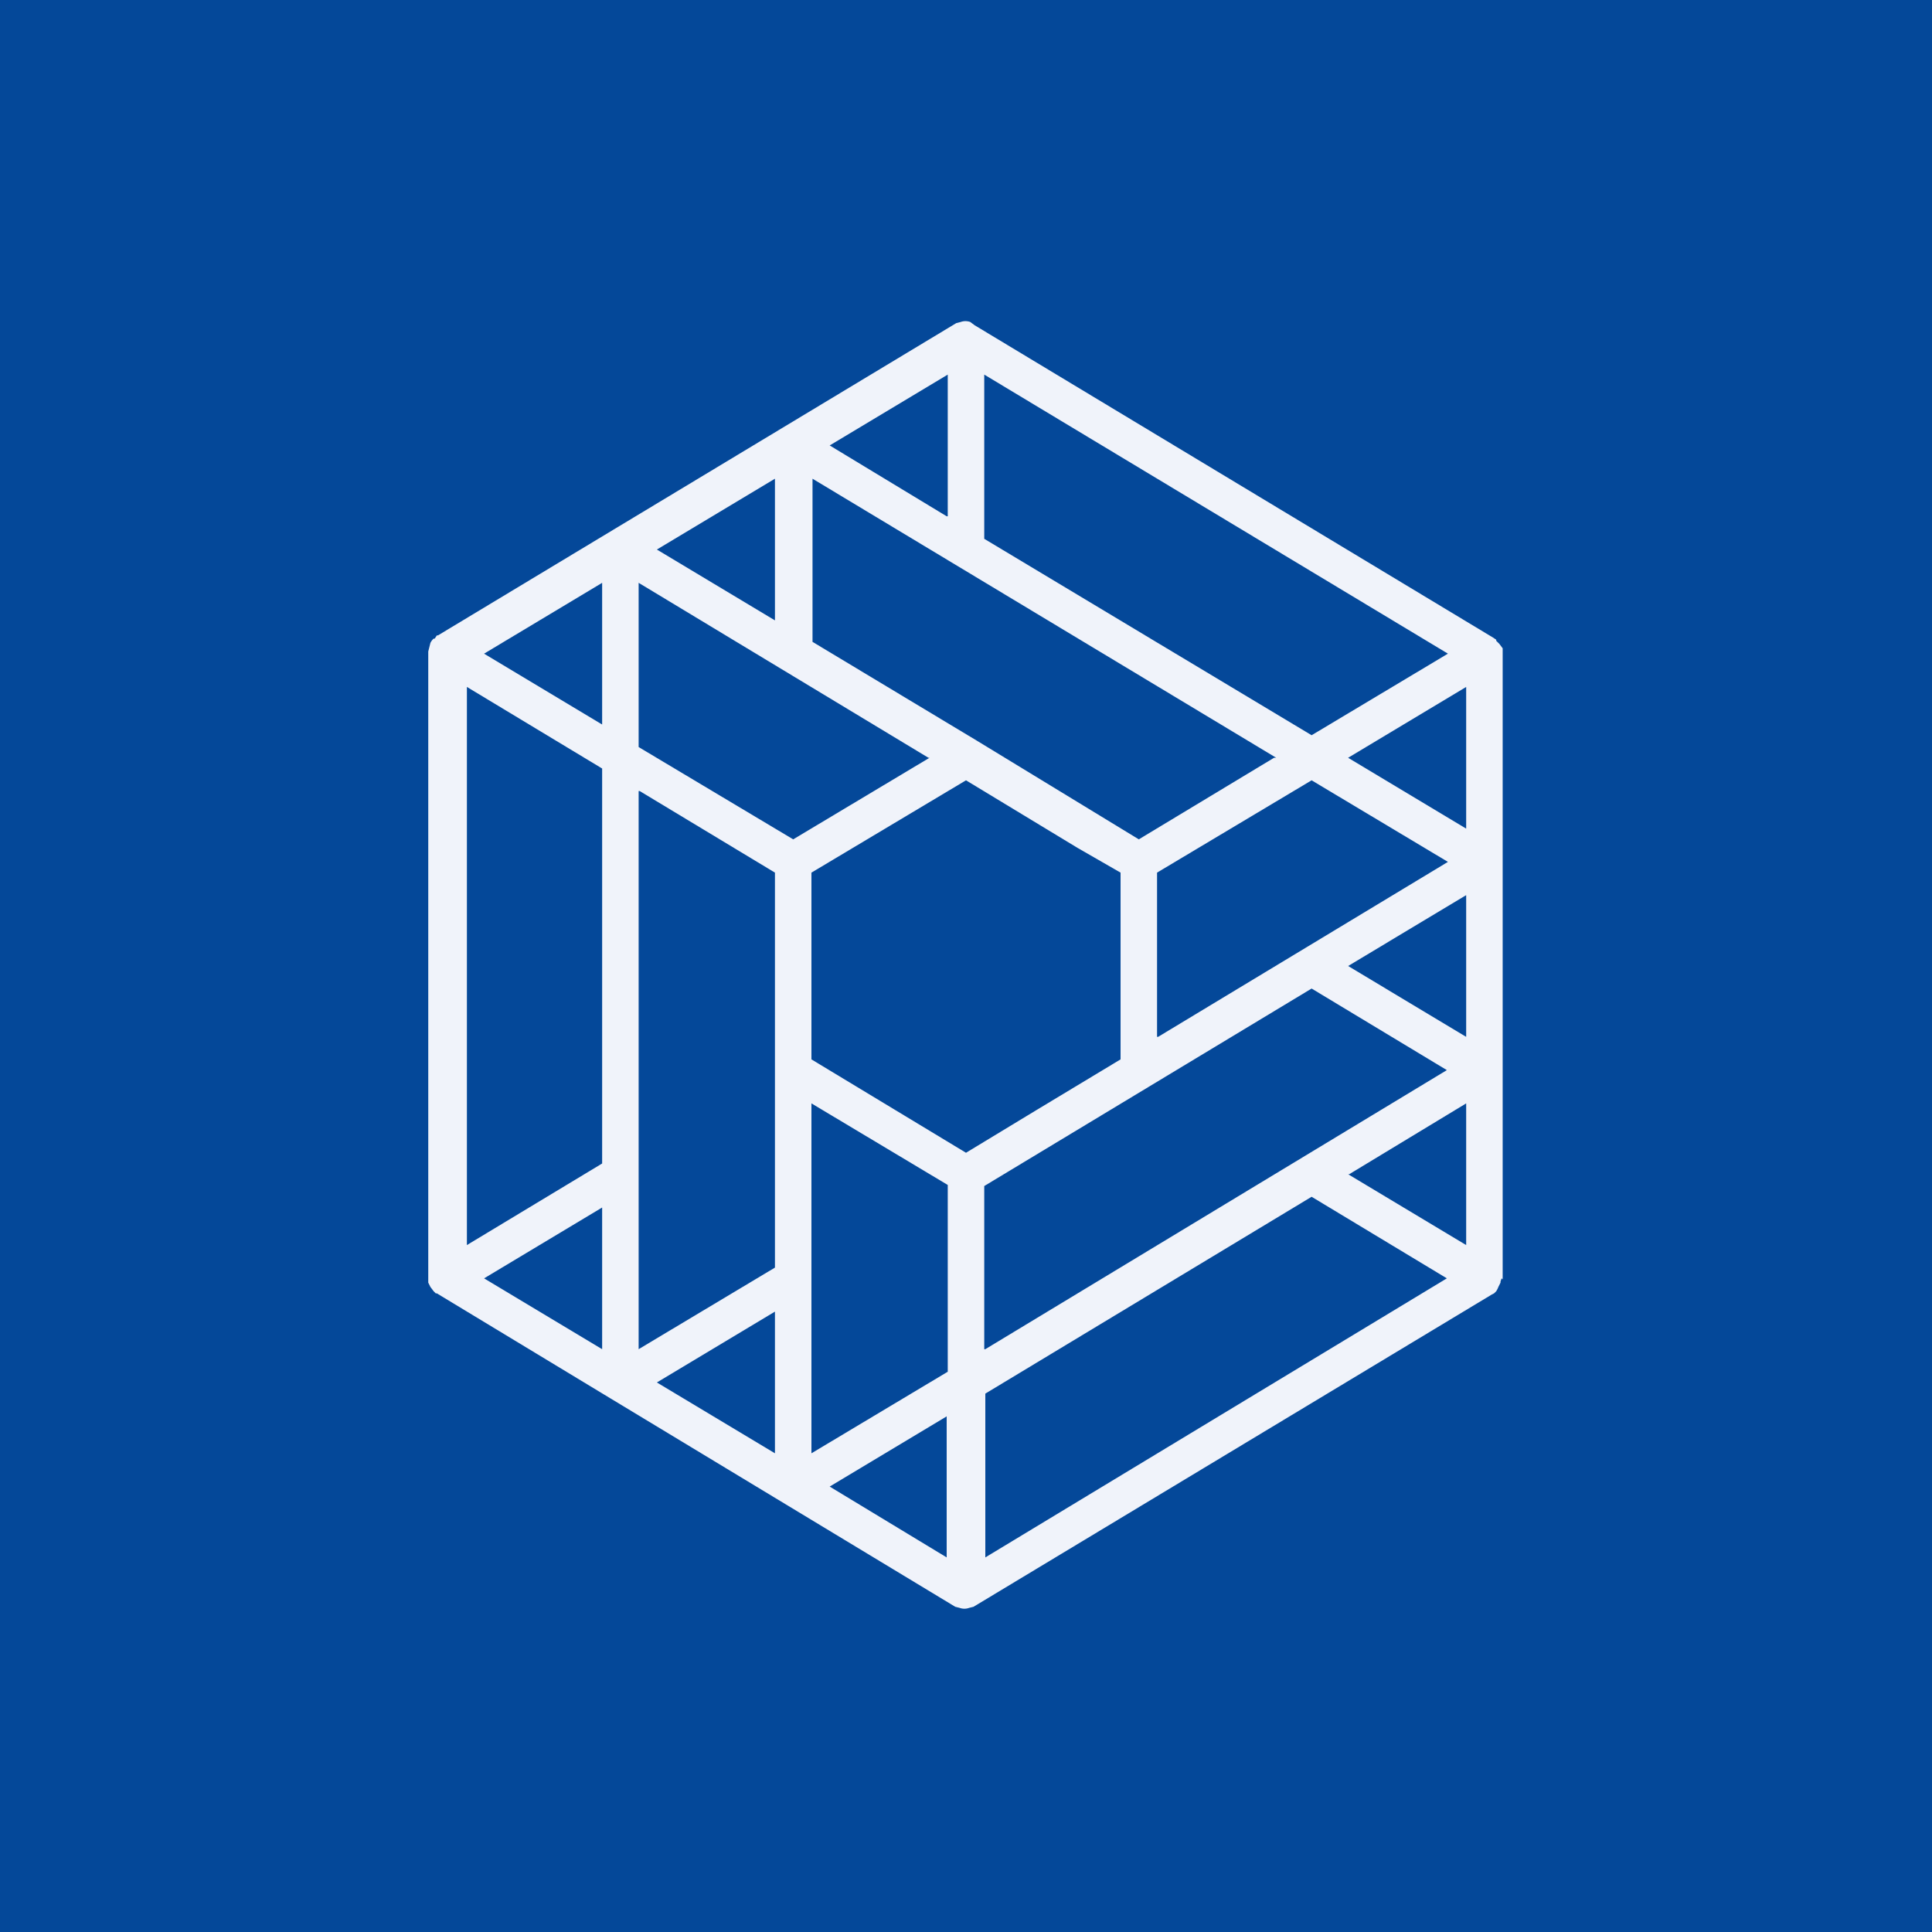 <!-- by TradingView --><svg width="18" height="18" viewBox="0 0 18 18" xmlns="http://www.w3.org/2000/svg"><path fill="#044899" d="M0 0h18v18H0z"/><path d="M14 11.92V6.04L13.97 6l-.03-.03v-.01l-.03-.02-4.83-2.91L9.04 3a.13.13 0 0 0-.09 0l-.04.01-4.83 2.91h-.01l-.02.03h-.01a.13.13 0 0 0-.03.04l-.01.04-.01.04v5.88l.02.04.03.04.02.02h.01l1.62.98 3.21 1.94.04.01a.13.13 0 0 0 .09 0l.04-.01 4.83-2.91.02-.01.02-.02a.21.21 0 0 0 .02-.04l.02-.04v-.01l.01-.03ZM4.35 6.4l1.26.76v3.68l-1.26.76V6.4Zm4.82 6.17v-1.52l3.05-1.84 1.26.76-4.3 2.6Zm2.7-5.51-1.26.76L9.1 6.9l-1.53-.92V4.46l4.32 2.6Zm1.79 2.6L12.56 9l1.1-.66v1.32Zm-2.88 0V8.13l1.44-.86 1.27.76-2.7 1.63ZM7.56 8.13 9 7.27l1.04.63.4.23v1.74l-.78.47-.66.4-1.44-.87V8.13Zm1.1-1.07-1.27.76-1.44-.86V5.43l2.7 1.63Zm-2.7.31 1.26.76v3.68l-1.27.76v-5.2Zm1.6 2.91 1.27.76v1.74l-1.27.76v-3.26Zm6.1-2.56-1.1-.66 1.1-.66v1.32Zm-1.44-.87L9.17 5.02V3.49l4.32 2.6-1.27.76Zm-3.4-2.04-1.09-.66 1.1-.66v1.32Zm-1.6.97-1.1-.66 1.1-.66v1.32Zm-1.61.97-1.1-.66 1.1-.66v1.32Zm0 4.5v1.32l-1.1-.66 1.1-.66Zm1.61.97v1.32l-1.1-.66 1.1-.66Zm1.6.97v1.32l-1.09-.66 1.1-.66Zm.35-.2 3.05-1.84 1.26.76-4.3 2.6v-1.53Zm3.4-2.05 1.09-.66v1.32l-1.1-.66Z" fill="#F0F3FA"/></svg>